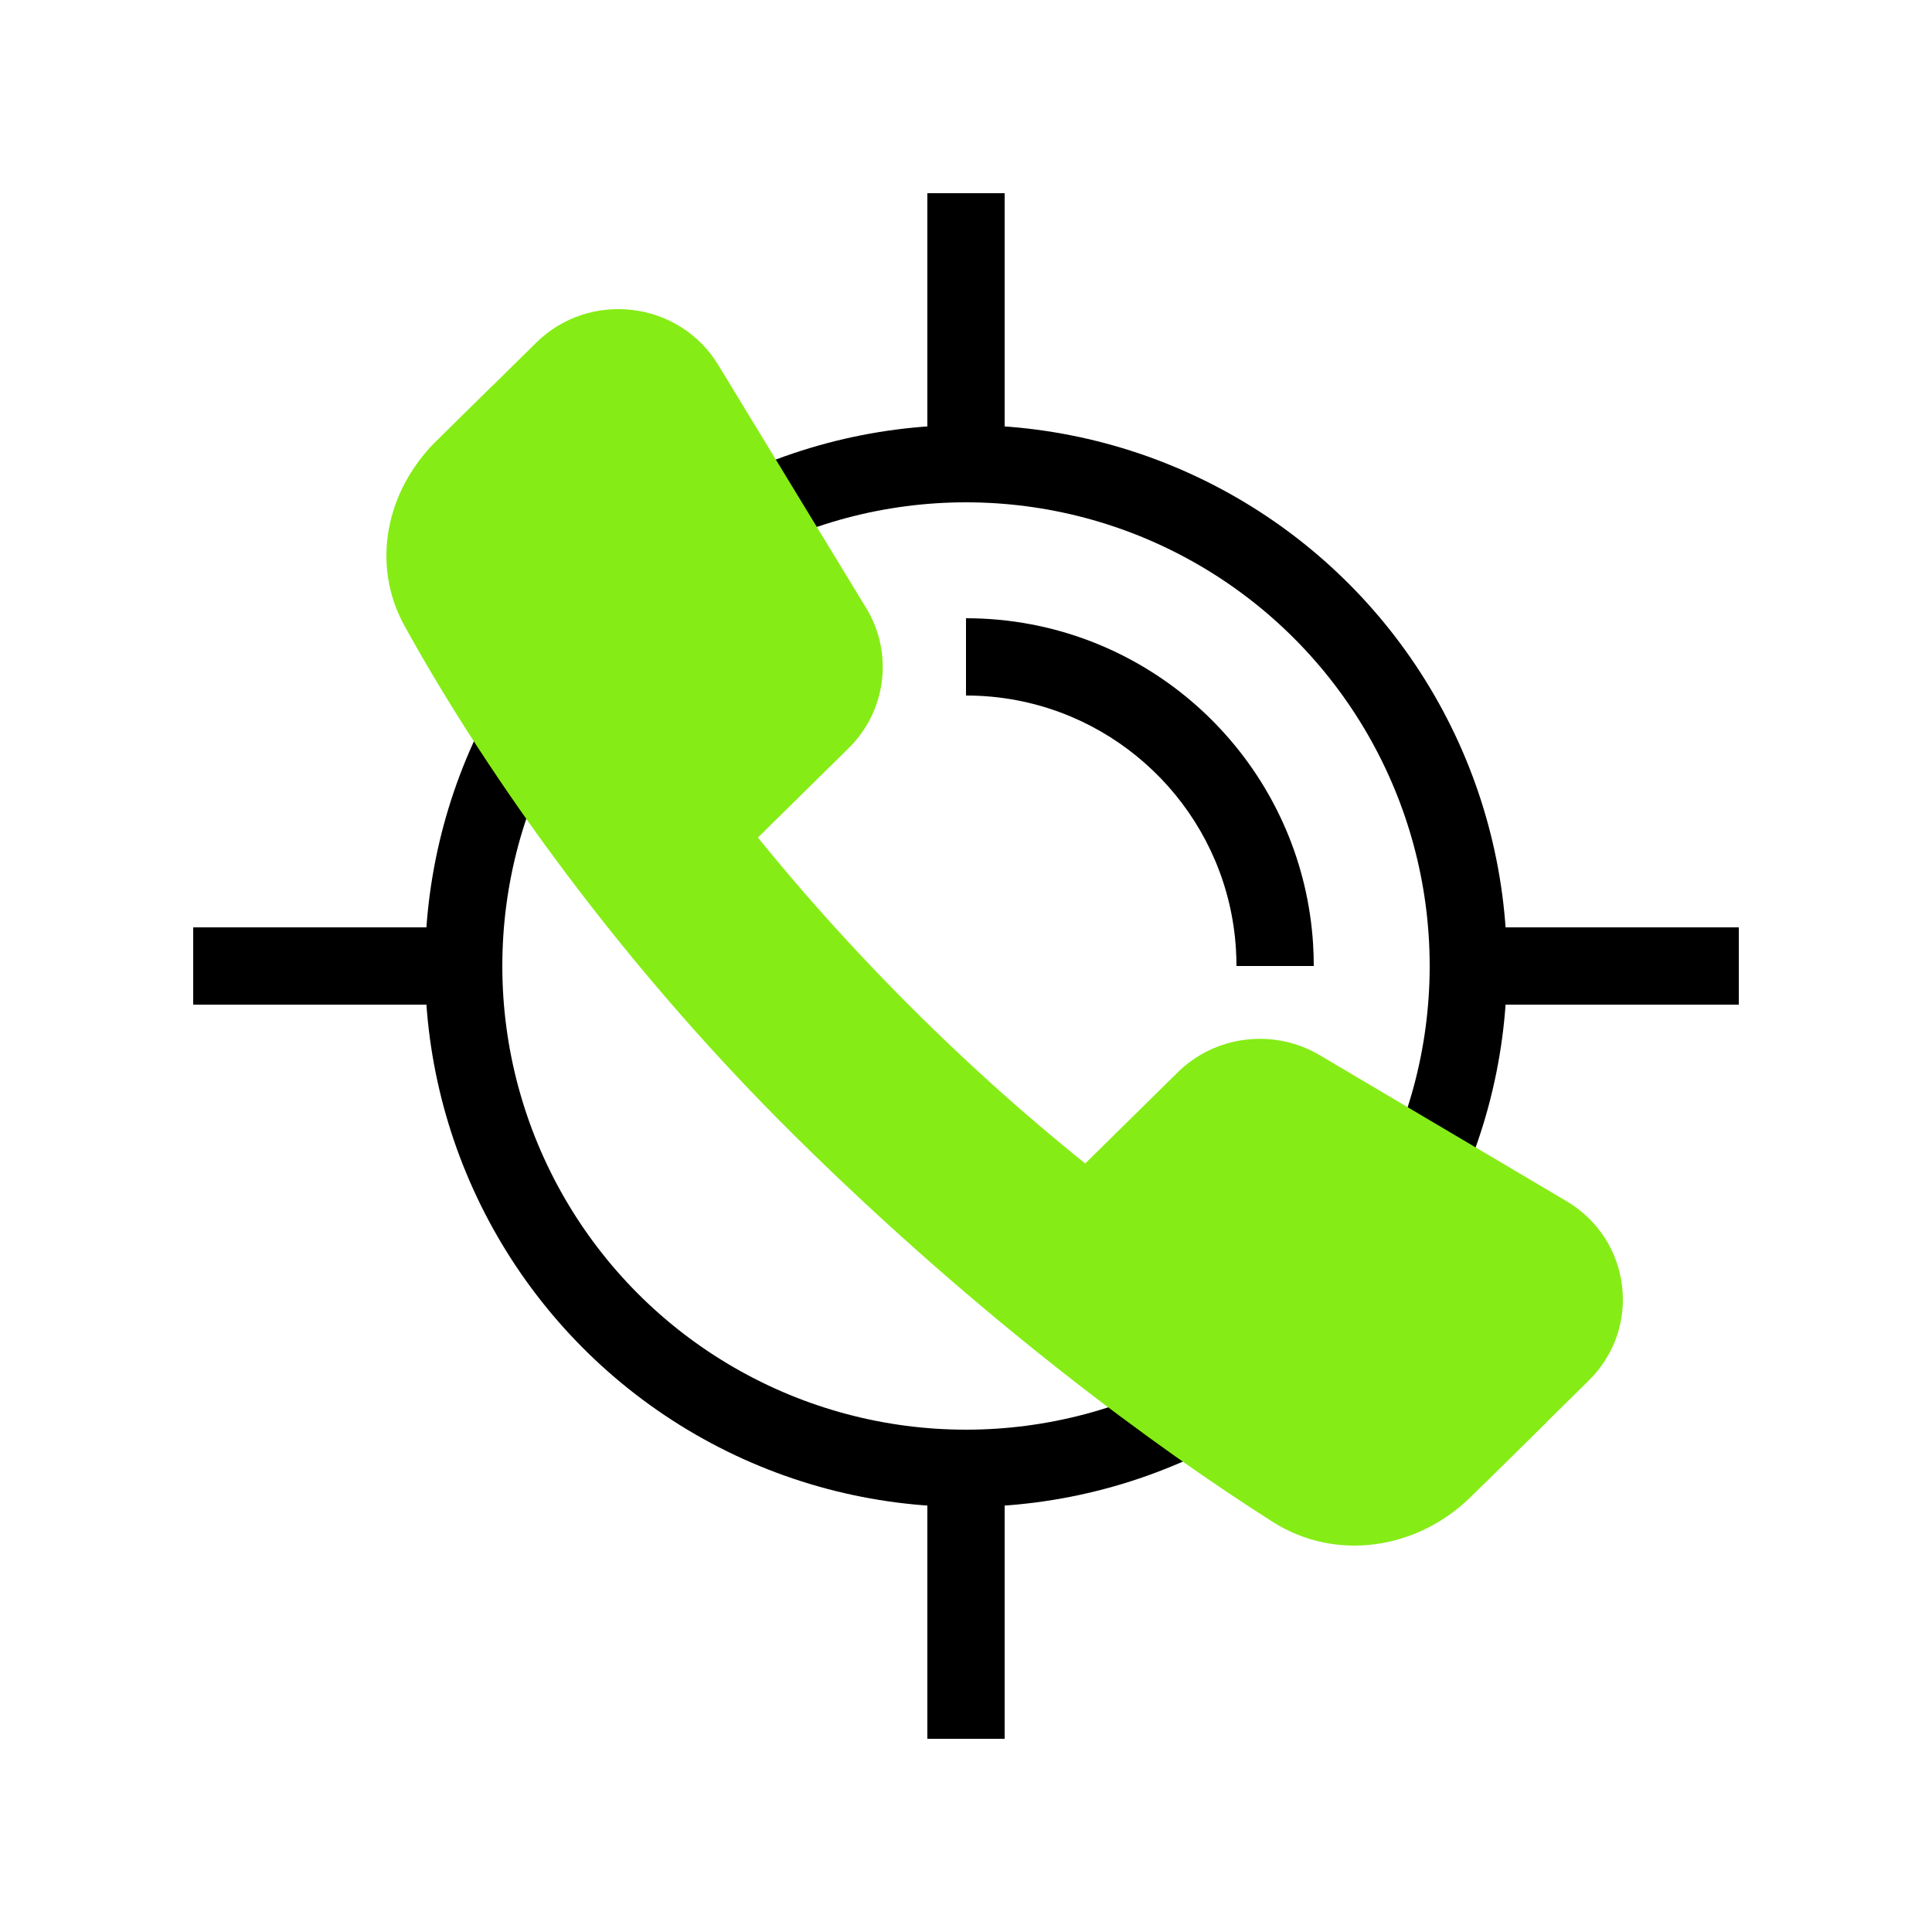 <svg width="50" height="50" viewBox="0 0 50 50" fill="none" xmlns="http://www.w3.org/2000/svg">
<circle cx="25" cy="25" r="13" stroke="black" stroke-width="2"/>
<line x1="25" y1="13" x2="25" y2="5" stroke="black" stroke-width="2"/>
<line x1="25" y1="45" x2="25" y2="37" stroke="black" stroke-width="2"/>
<line x1="13" y1="25" x2="5" y2="25" stroke="black" stroke-width="2"/>
<line x1="45" y1="25" x2="37" y2="25" stroke="black" stroke-width="2"/>
<path d="M23.839 26.325C16.688 19.275 13.481 12.477 12.772 9.959L11.277 11.433C9.99 12.701 9.596 14.611 10.464 16.188C12.29 19.502 15.666 24.562 20.646 29.473C25.395 34.155 29.919 37.47 32.941 39.388C34.581 40.429 36.687 40.096 38.066 38.737L40.013 36.817C37.601 36.257 30.99 33.376 23.839 26.325Z" fill="#86EC16"/>
<path d="M13.877 8.869C15.261 7.504 17.579 7.786 18.586 9.441L22.417 15.736C23.127 16.903 22.941 18.398 21.964 19.361L19.328 21.959C17.944 23.324 15.627 23.043 14.619 21.388L10.789 15.093C10.078 13.925 10.265 12.431 11.241 11.468L13.877 8.869Z" fill="#86EC16"/>
<path d="M41.118 35.727C42.503 34.362 42.218 32.078 40.538 31.084L34.154 27.308C32.969 26.607 31.454 26.791 30.477 27.754L27.841 30.352C26.457 31.718 26.742 34.002 28.421 34.995L34.806 38.772C35.99 39.473 37.506 39.289 38.483 38.326L41.118 35.727Z" fill="#86EC16"/>
<path d="M26.5 17.14L26.686 16.158L26.5 17.14ZM32.985 24.5L33.983 24.438L32.985 24.5ZM25 18C25.45 18 25.889 18.042 26.314 18.123L26.686 16.158C26.139 16.054 25.576 16 25 16V18ZM26.314 18.123C29.412 18.711 31.788 21.343 31.986 24.562L33.983 24.438C33.727 20.296 30.672 16.914 26.686 16.158L26.314 18.123ZM31.986 24.562C31.995 24.706 32 24.853 32 25H34C34 24.811 33.994 24.624 33.983 24.438L31.986 24.562Z" fill="black"/>
</svg>
